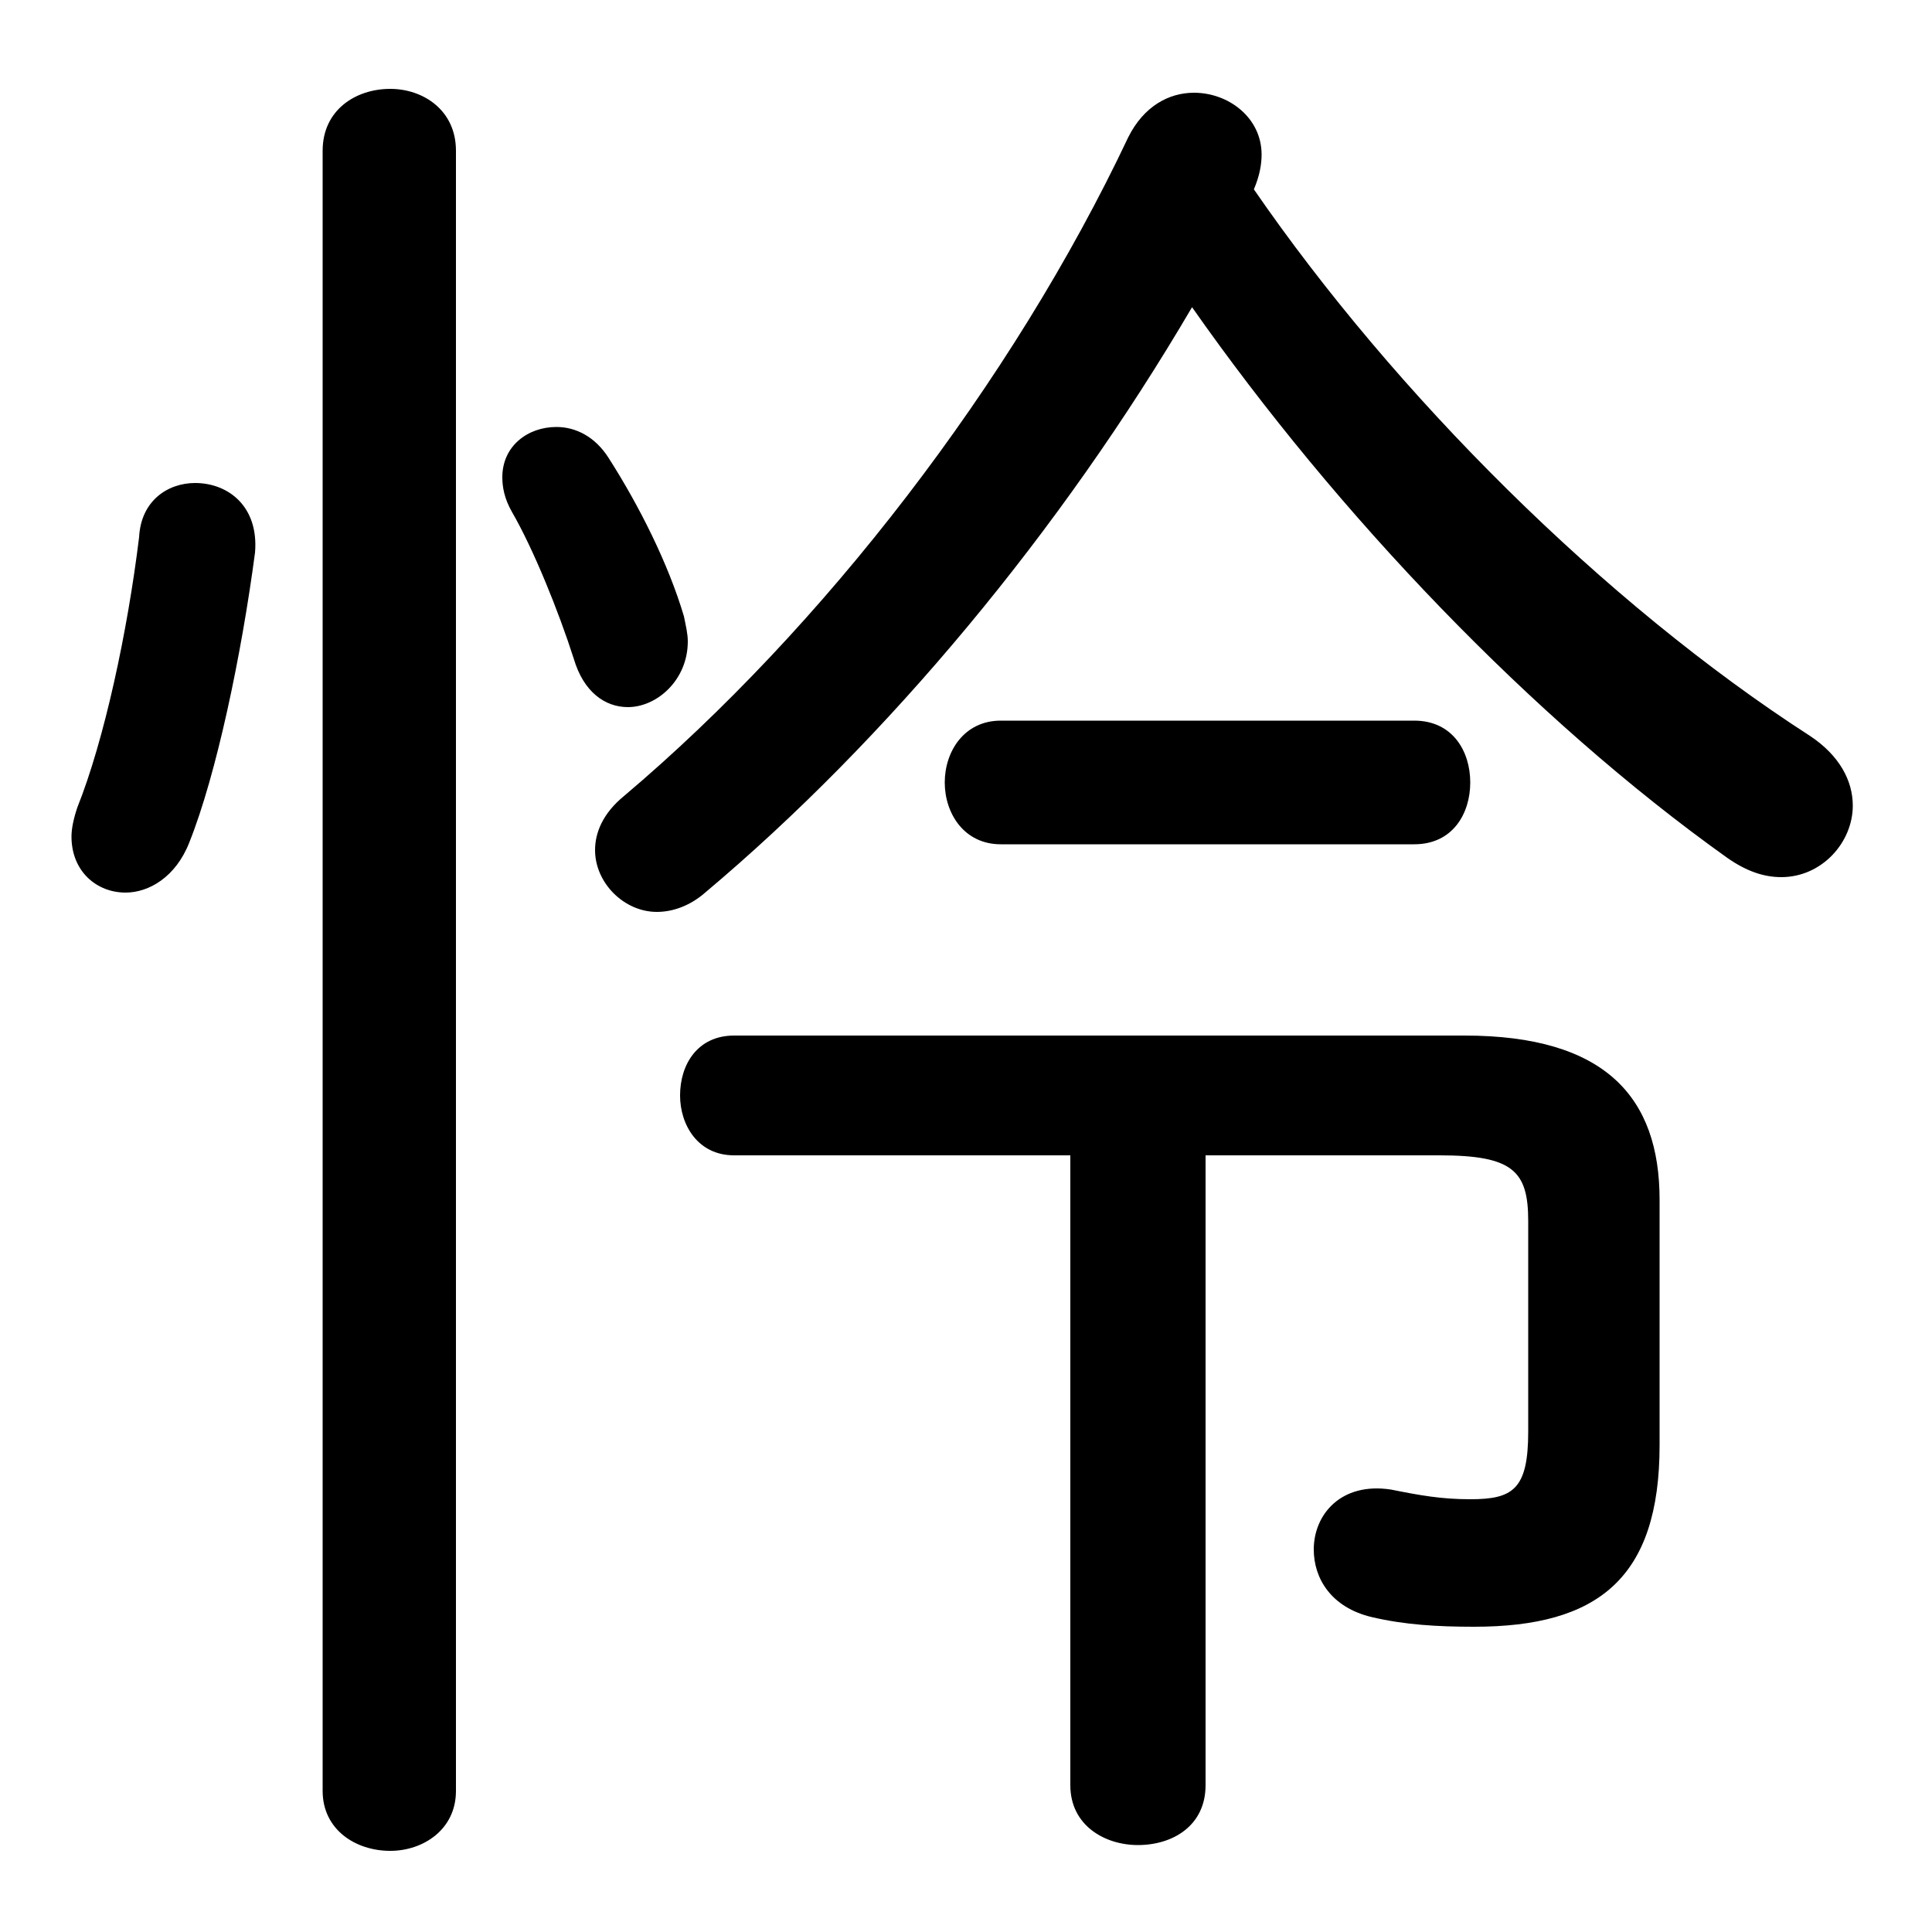 <svg xmlns="http://www.w3.org/2000/svg" viewBox="0 -44.0 50.0 50.0">
    <rect x="0" y="-44.0" width="50.0" height="50.0" fill="#808080" stroke="none"/>
    <g transform="scale(1, -1)">
        <!-- ボディの枠 -->
        <rect x="0" y="-6.0" width="50.0" height="50.0"
            stroke="white" fill="white"/>
        <!-- グリフ座標系の原点 -->
        <circle cx="0" cy="0" r="5" fill="white"/>
        <!-- グリフのアウトライン -->
        <g style="fill:black;stroke:#000000;stroke-width:0;stroke-linecap:round;stroke-linejoin:round;">
        <path d="M 30.85 36.05 C 34.6 30.7 39.65 25.4 44.7 21.8 C 45.2 21.45 45.65 21.3 46.1 21.3 C 47.15 21.3 47.95 22.2 47.95 23.15 C 47.95 23.8 47.6 24.45 46.85 24.95 C 41.5 28.4 36.1 33.8 32.45 39.1 C 32.6 39.45 32.65 39.75 32.65 40.0 C 32.65 40.95 31.8 41.6 30.9 41.6 C 30.25 41.6 29.6 41.25 29.2 40.45 C 26.2 34.1 21.3 27.75 16.15 23.4 C 15.6 22.95 15.4 22.45 15.4 22.0 C 15.4 21.15 16.15 20.4 17.0 20.4 C 17.4 20.4 17.85 20.55 18.25 20.9 C 22.95 24.85 27.45 30.25 30.85 36.05 Z M 27.7 14.1 L 27.7 -2.2 C 27.7 -3.25 28.6 -3.75 29.45 -3.75 C 30.35 -3.75 31.2 -3.25 31.2 -2.2 L 31.2 14.1 L 37.25 14.1 C 39.15 14.1 39.55 13.7 39.55 12.4 L 39.55 6.95 C 39.55 5.45 39.15 5.2 38.05 5.2 C 37.3 5.2 36.75 5.3 36.0 5.45 C 34.7 5.65 34.0 4.8 34.0 3.9 C 34.0 3.15 34.45 2.4 35.5 2.15 C 36.35 1.95 37.2 1.9 38.15 1.9 C 41.35 1.9 42.95 3.15 42.95 6.6 L 42.95 12.95 C 42.95 15.6 41.55 17.2 37.9 17.2 L 19.0 17.2 C 18.05 17.2 17.6 16.45 17.6 15.65 C 17.6 14.9 18.05 14.1 19.0 14.1 Z M 11.8 40.1 C 11.8 41.15 10.95 41.7 10.1 41.7 C 9.2 41.7 8.35 41.15 8.35 40.1 L 8.35 -2.35 C 8.35 -3.35 9.2 -3.9 10.1 -3.9 C 10.95 -3.9 11.8 -3.35 11.8 -2.35 Z M 3.6 30.1 C 3.3 27.65 2.7 24.85 2.0 23.1 C 1.9 22.8 1.85 22.55 1.85 22.35 C 1.85 21.45 2.5 20.9 3.25 20.9 C 3.85 20.9 4.55 21.3 4.9 22.2 C 5.6 23.95 6.25 27.05 6.6 29.7 C 6.7 30.9 5.9 31.5 5.05 31.5 C 4.35 31.5 3.65 31.05 3.6 30.1 Z M 15.75 32.15 C 15.4 32.7 14.9 32.95 14.4 32.95 C 13.65 32.95 13.0 32.45 13.0 31.65 C 13.0 31.4 13.05 31.1 13.25 30.75 C 13.8 29.8 14.45 28.2 14.85 26.95 C 15.1 26.1 15.65 25.7 16.25 25.7 C 17.0 25.7 17.8 26.4 17.8 27.4 C 17.8 27.6 17.75 27.8 17.7 28.05 C 17.3 29.4 16.55 30.9 15.75 32.15 Z M 36.6 22.15 C 37.6 22.15 38.05 22.95 38.05 23.75 C 38.05 24.55 37.6 25.35 36.6 25.35 L 25.9 25.35 C 24.95 25.35 24.45 24.55 24.45 23.75 C 24.45 22.95 24.95 22.15 25.9 22.15 Z"/>
    </g>
    </g>
</svg>

